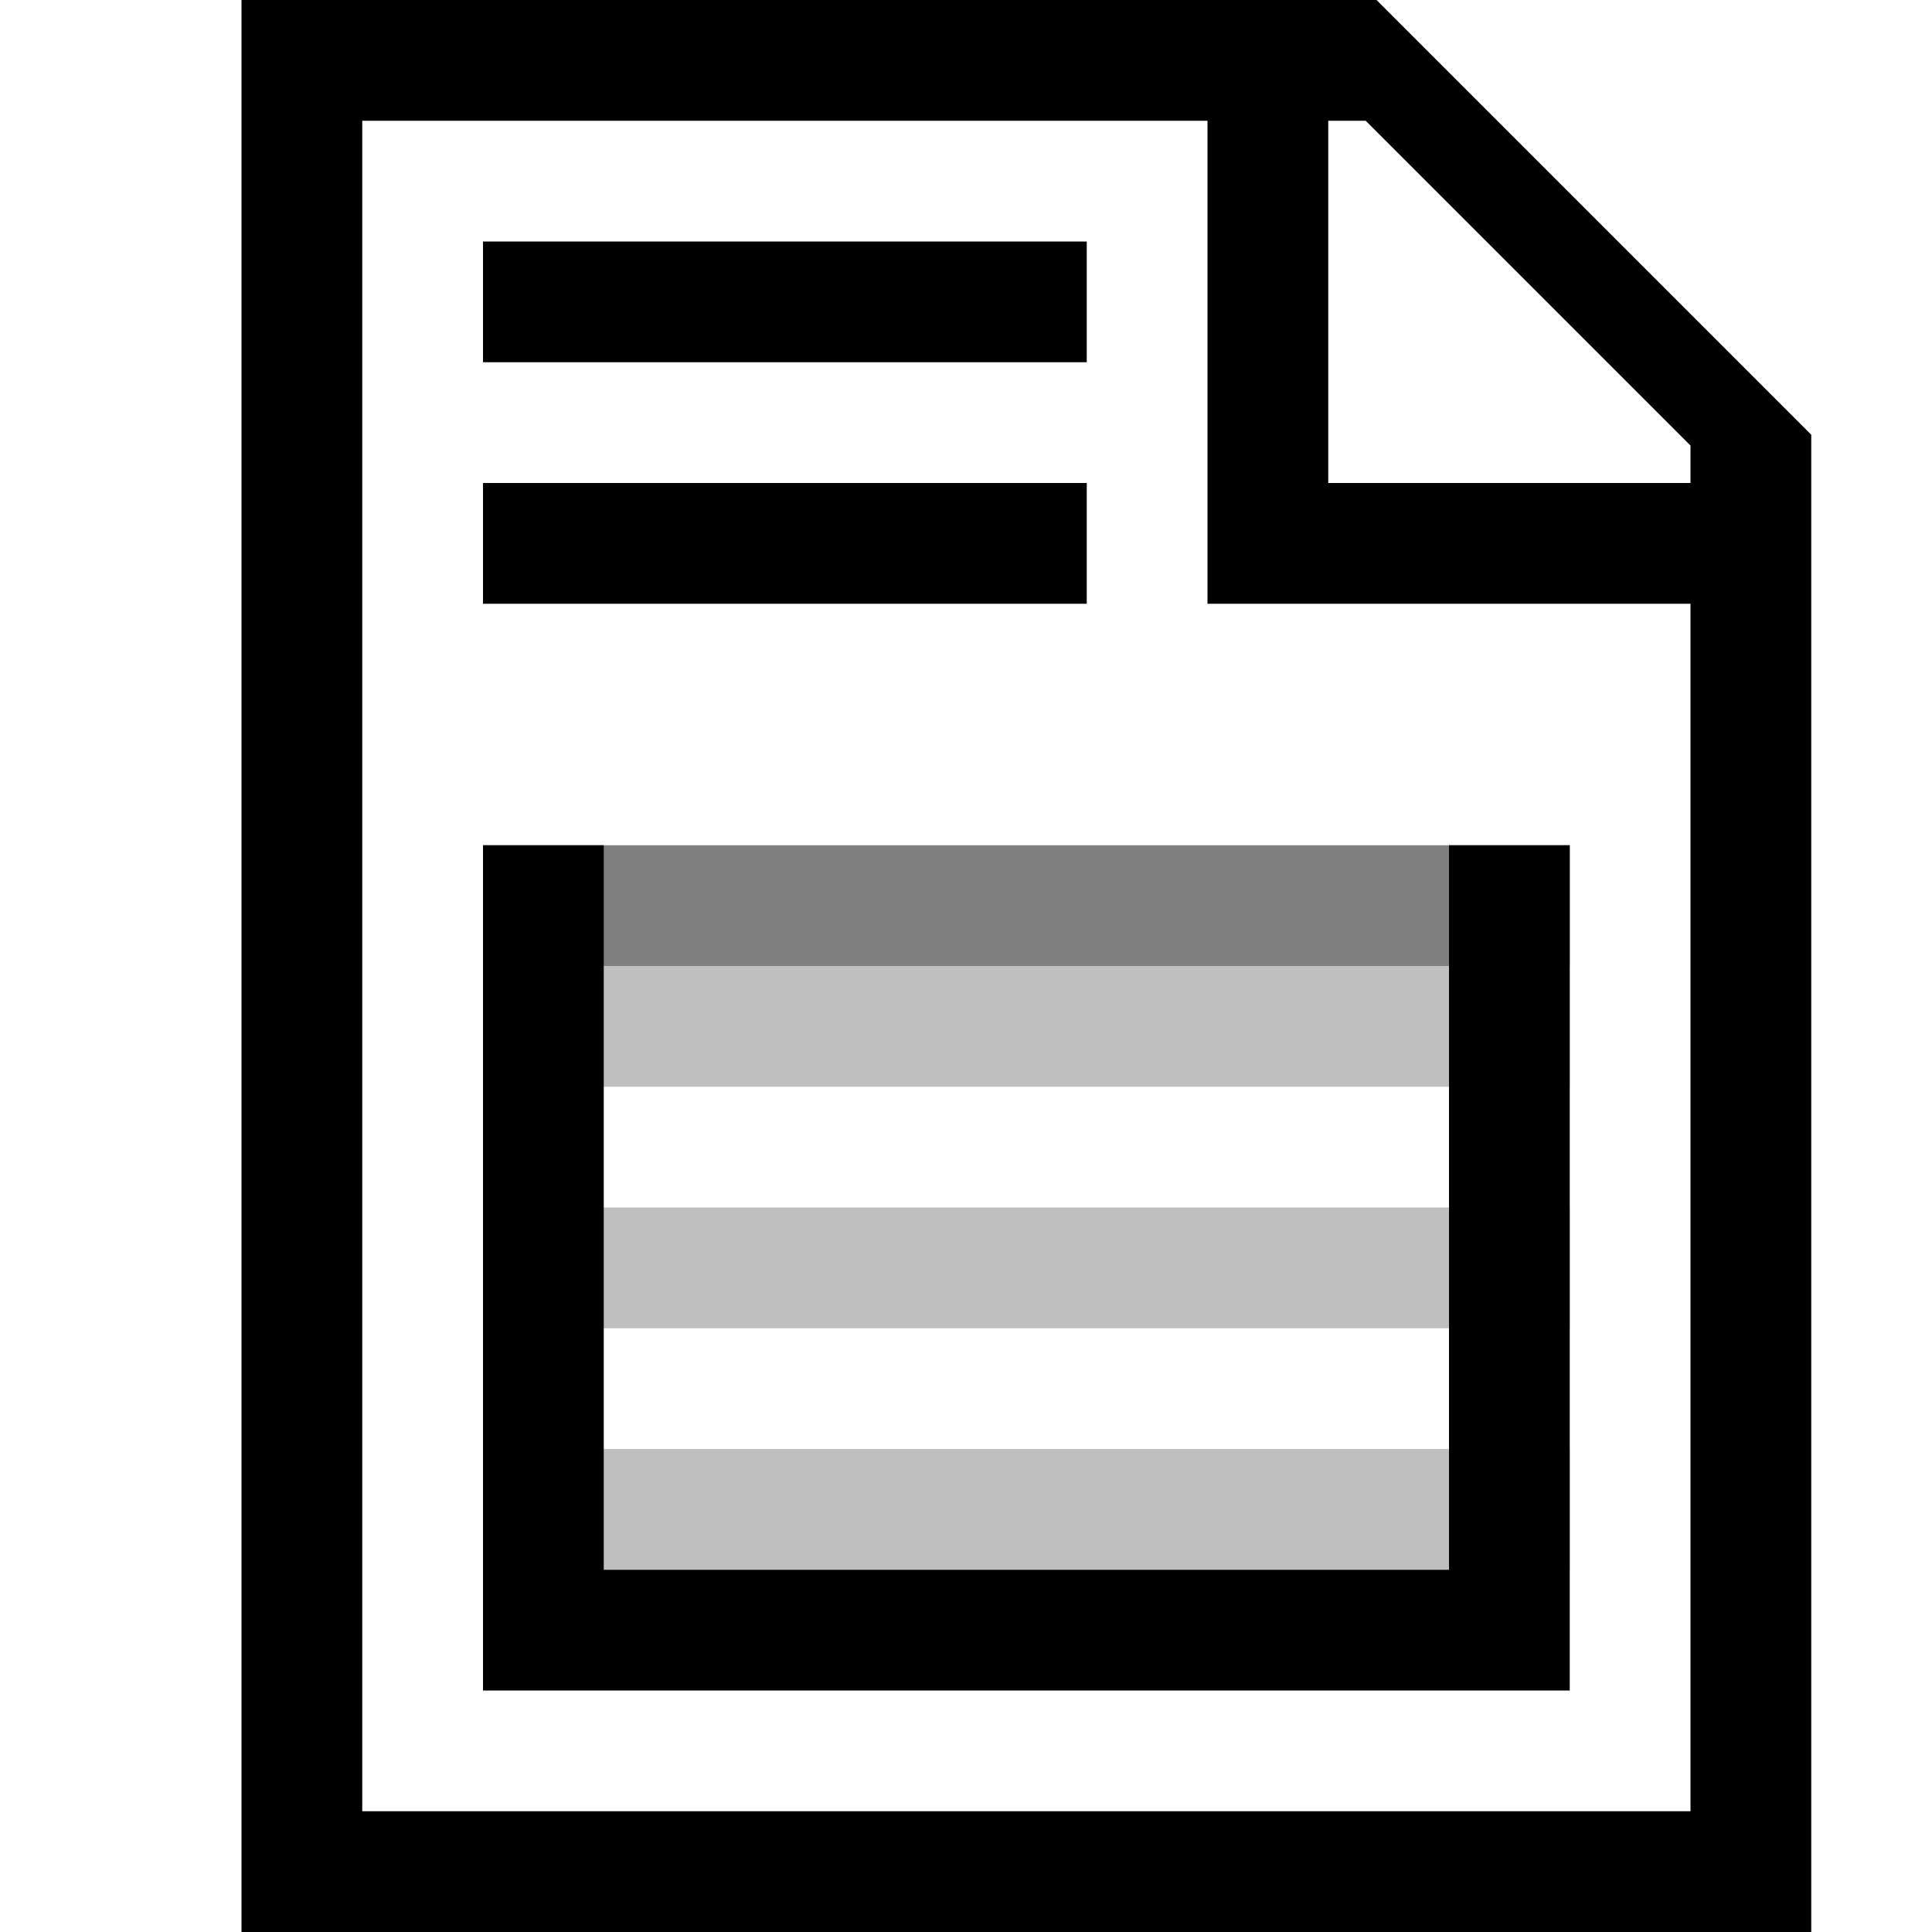 <svg xmlns="http://www.w3.org/2000/svg" viewBox="0 0 16 16"><path fill="none" d="M0 0h16v16H0z"/><path d="M13 8H4V7h9z" opacity=".5"/><path d="M13 9H4V8h9zm0 1H4v1h9zm0 2H4v1h9z" opacity=".25"/><path d="M11.4 0H2v16h13V3.6zM14 15H3V1h7v4h4zm0-11h-3V1h.31L14 3.69zM9 3H4V2h5zm0 2H4V4h5zm4 2v7H4V7h1v6h7V7z"/></svg>